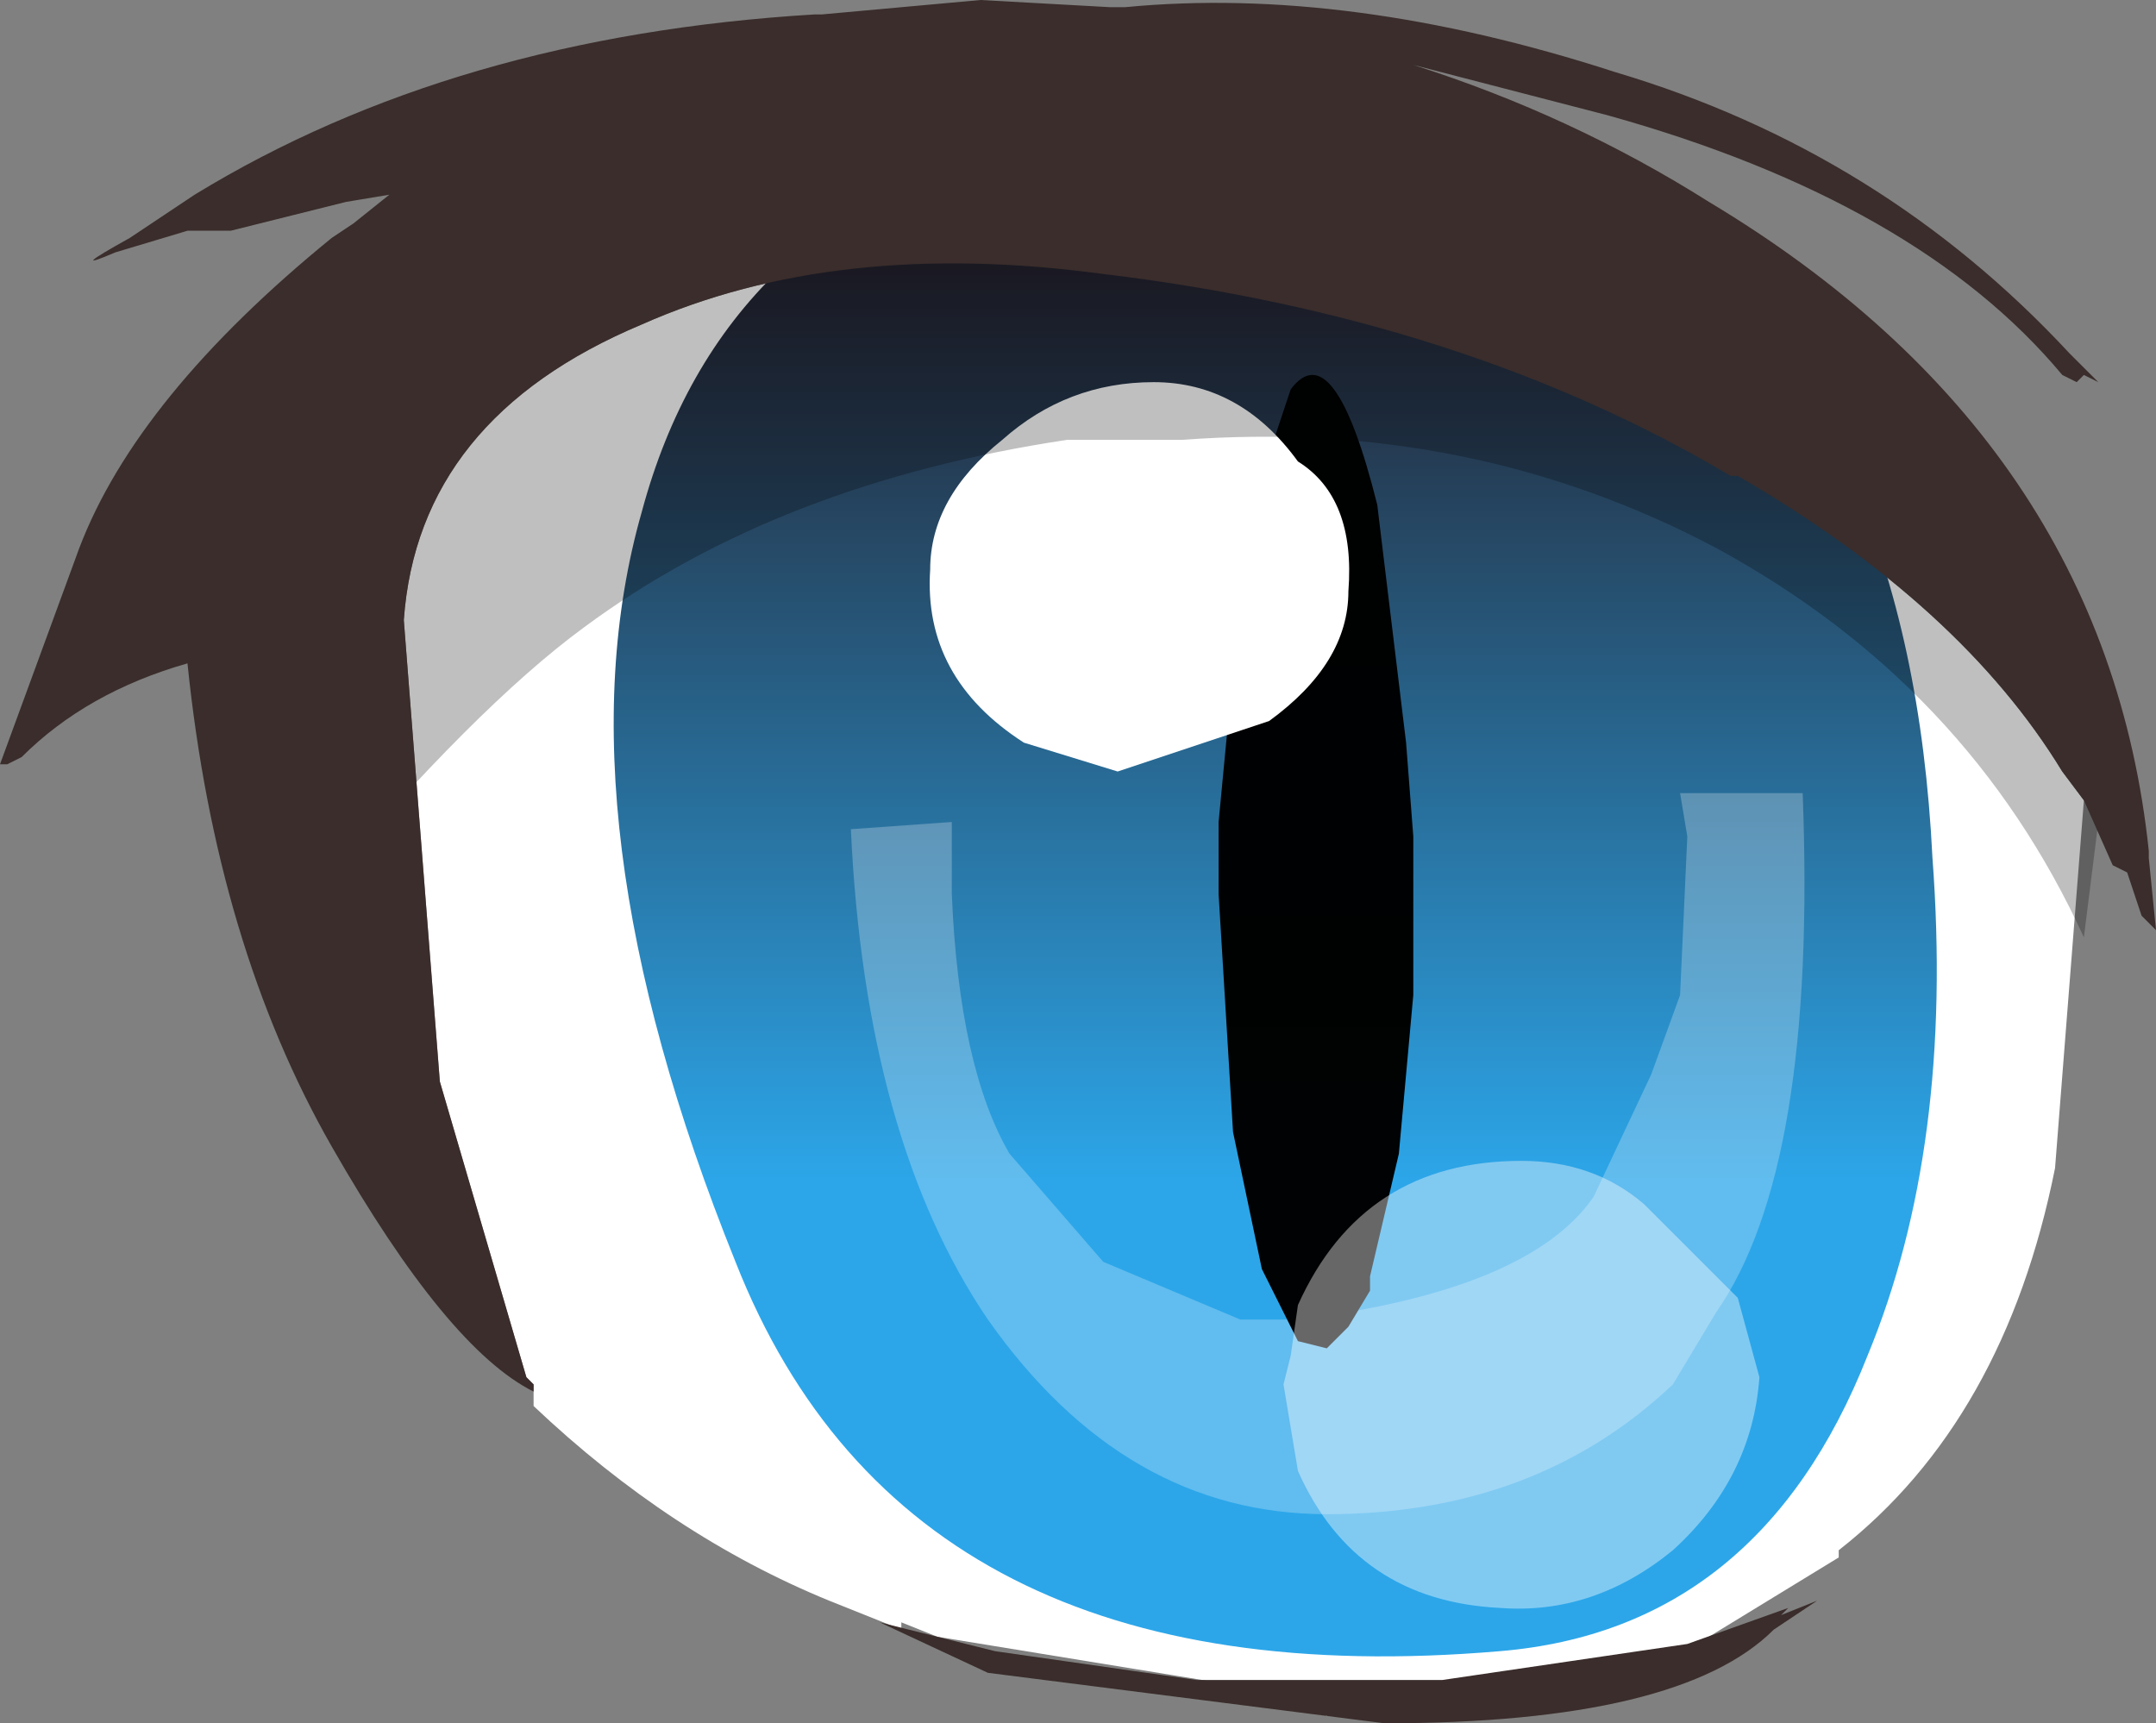 <svg xmlns="http://www.w3.org/2000/svg" xmlns:ffdec="https://www.free-decompiler.com/flash" xmlns:xlink="http://www.w3.org/1999/xlink" ffdec:objectType="frame" width="14.95" height="11.95"><rect width="100%" height="100%" fill="#808080" stroke="none"/><use ffdec:characterId="11" xlink:href="#a" width="14.95" height="11.95"/><defs><linearGradient id="b" x1="-819.2" x2="819.2" gradientTransform="matrix(-0 .007 .007 0 8.85 6.5)" gradientUnits="userSpaceOnUse" spreadMethod="pad"><stop offset="0" stop-color="#210202"/><stop offset=".682" stop-color="#2ca6e9"/></linearGradient><g id="a" fill-rule="evenodd"><path fill="#fff" d="M12.05 3.3q1.55.9 2.25 2.05l.15.2-.2 2.55q-.35 1.75-1.5 2.65v.05l-.9.55q-.55.25-.75.4l-.3-.05-.5.1-1.1.1-.25-.15-2.45-.4-.25-.1v.05l-.5-.2q-1.1-.45-2.05-1.35V9.6l-.05-.05-.6-2.05-.25-3.2q.1-1.4 1.65-2.05 1.35-.6 3.2-.35 2.5.3 4.35 1.4z"/><path fill="url(#b)" d="M12.95 9.8q-.75 1.9-2.55 2.05-4.1.35-5.3-2.7-1.25-3.1-.65-5.2.55-2.05 2.7-2.6 2.6-.7 4.3.6 1.8 1.35 1.95 4.4.15 2-.45 3.45" transform="translate(0 -.4)"/><path fill="#fff" fill-opacity=".251" d="M11.65 5.5h.85q.1 2.6-.6 3.6l-.3.5q-.95.9-2.4.9-1.4 0-2.35-1.35Q6 7.9 5.9 5.75l.7-.05v.5Q6.65 7.4 7 8l.65.75.95.4H9q1.6-.2 2.05-.85l.4-.85.2-.55.05-1.1z"/><path fill-opacity=".988" d="M8.95 2.7q.3-.4.6.8l.2 1.65.05.65v1.1L9.7 8l-.2.85v.1l-.15.25-.15.15L9 9.3l-.25-.5-.2-.95-.1-1.65v-.5l.2-2.1z"/><path fill="#fff" d="M6.45 3.95q0-.5.5-.9.45-.4 1.05-.4t1 .55q.4.25.35.9 0 .5-.55.9l-1.05.35-.65-.2q-.7-.45-.65-1.2"/><path fill="#fff" fill-opacity=".4" d="m11.4 8.35.65.65.15.55q-.05.7-.6 1.2-.55.45-1.2.4-1-.05-1.4-.95l-.1-.6.05-.2.05-.35q.45-1 1.55-1 .5 0 .85.3"/><path fill-opacity=".251" d="M14.45 6.5q-.8-1.75-2.55-2.7-1.7-.9-3.7-.75h-.8q-2 .3-3.35 1.3Q3.3 4.9 2.2 6.2q-.15-.2-.15-.75Q2.05.95 7 .95l1.5.15q2.65.75 4.25 1.85 1.8 1.25 1.8 2.75z"/><path fill="#3a2d2b" d="m14.55 2.65-.1-.05-.05.05-.1-.05q-1-1.2-3.15-1.8L9.8.45q1.1.35 2.05.95 2.75 1.65 3.05 4.5v.05l.05.5-.1-.1-.1-.3-.1-.05-.2-.45-.15-.2q-.7-1.15-2.25-2.05H12q-1.85-1.1-4.35-1.4-1.85-.25-3.2.35Q2.9 2.9 2.8 4.3l.25 3.2.6 2.05.05.05v.05q-.6-.3-1.4-1.7t-1-3.35q-.7.2-1.15.65l-.1.05H0l.55-1.5q.4-1.05 1.75-2.15l.15-.1.25-.2-.3.05-.8.2h-.3l-.5.15q-.35.15.1-.1l.45-.3Q3.15.25 5.65.1h.05L6.8 0l.9.05h.1Q9.35-.1 11.2.5q1.85.55 3.15 1.95zM12.3 11.3q-.65.65-2.7.65l-2.75-.35-.75-.35.8.2 1.4.2H10l1.7-.25.7-.25-.05.05.25-.1z"/></g></defs></svg>
